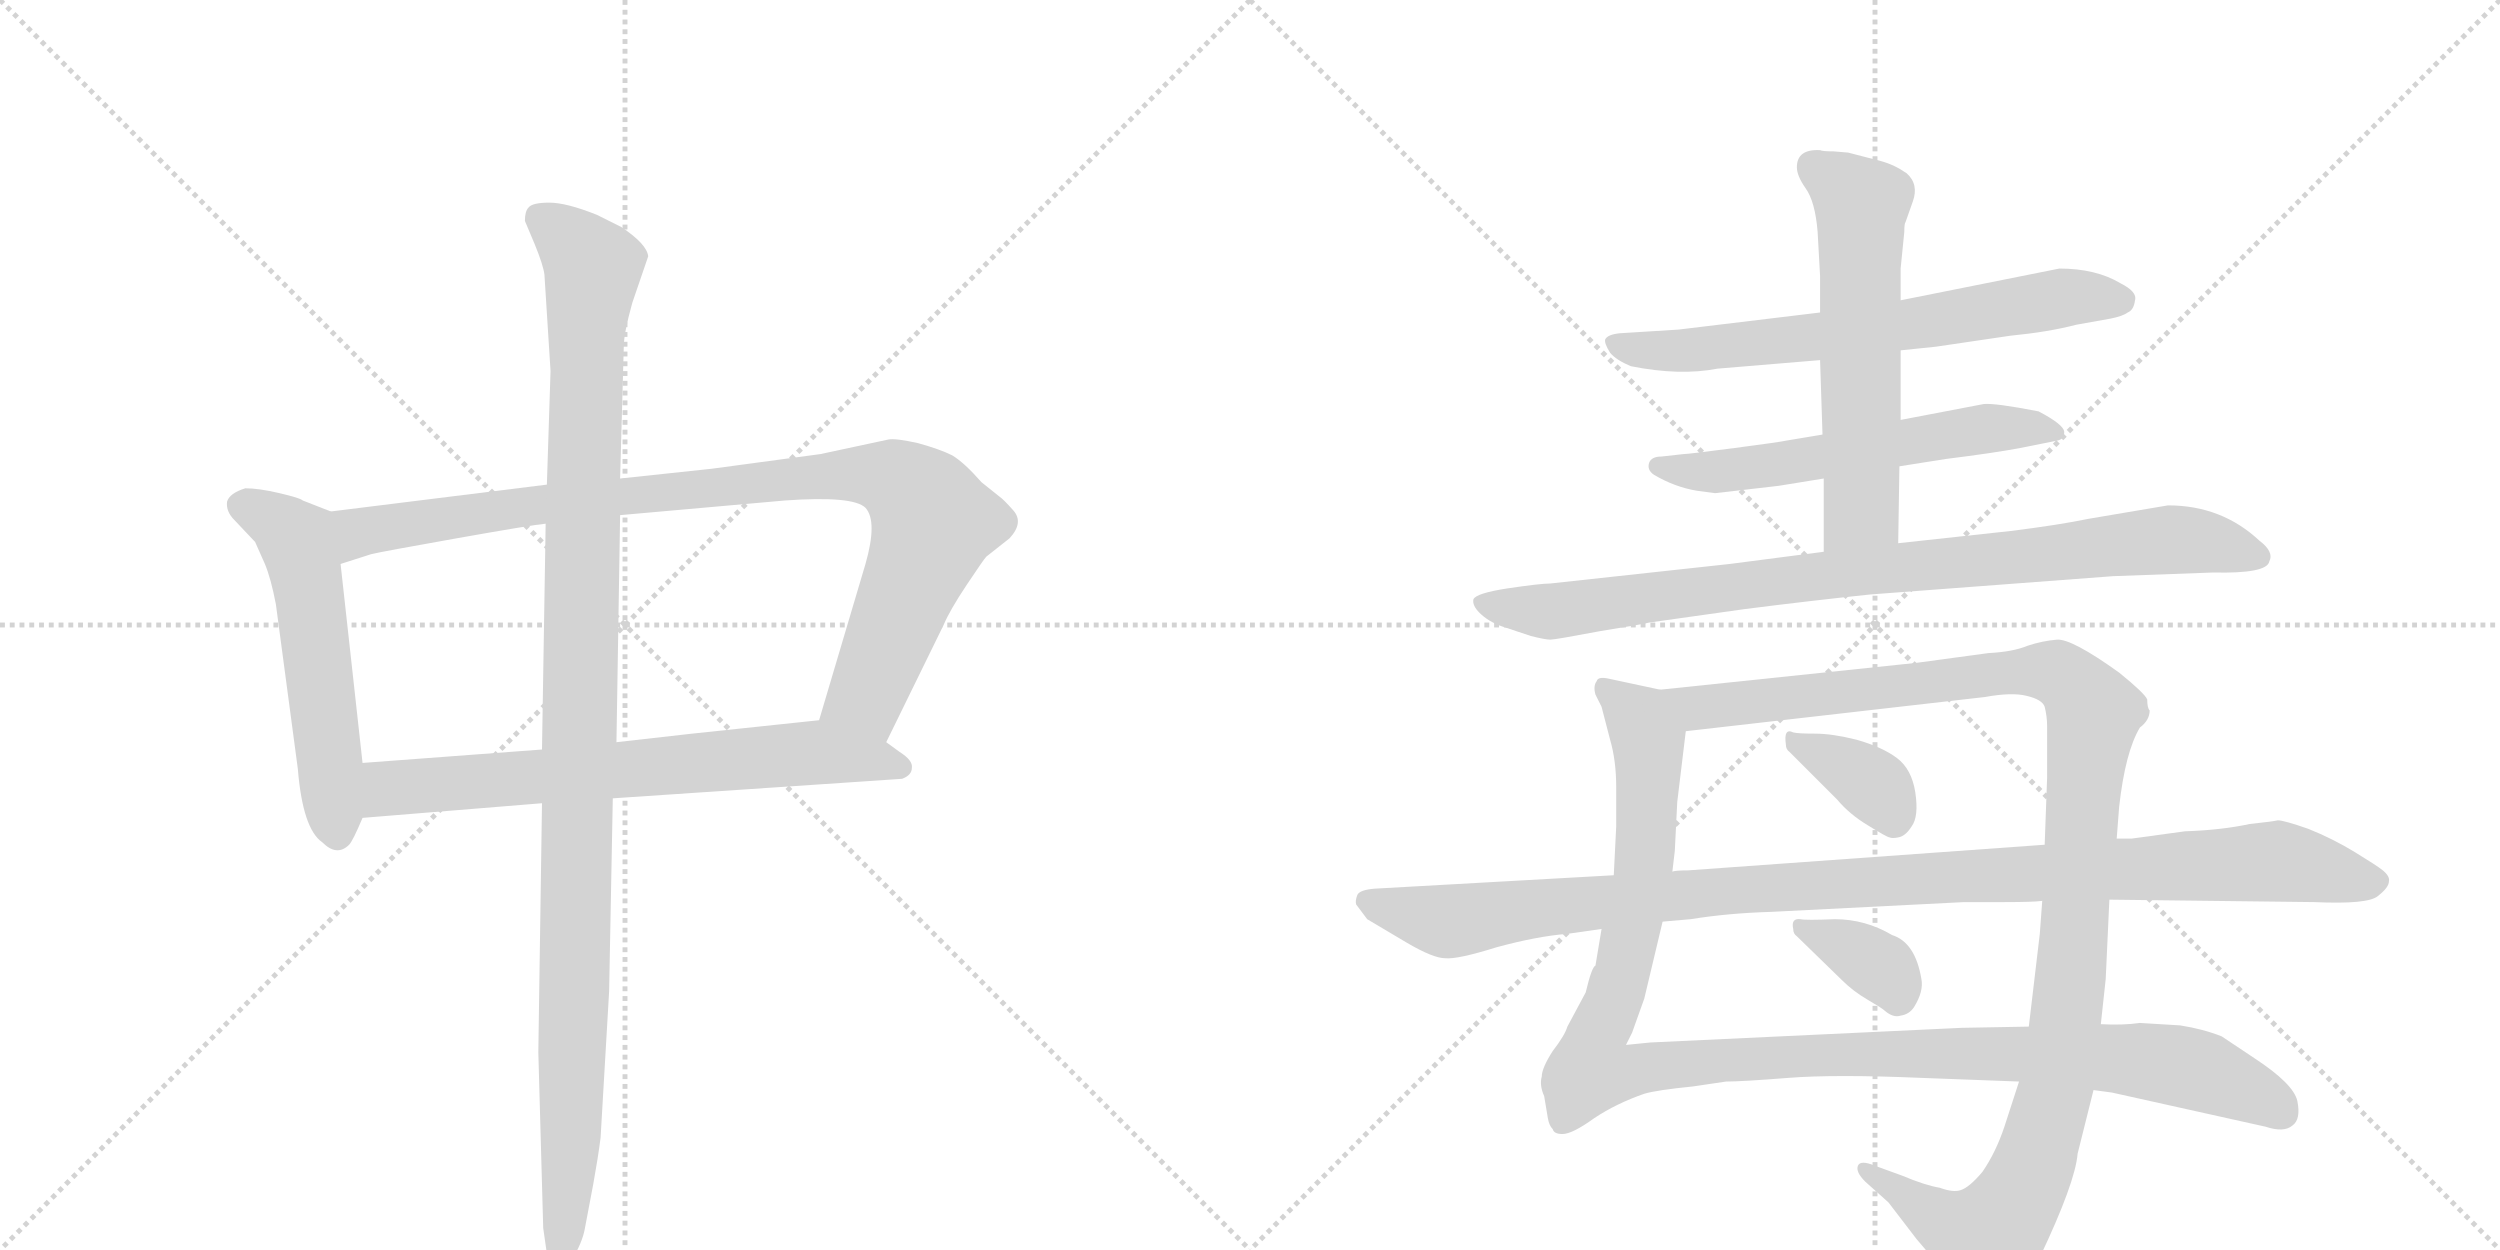 <svg version="1.1" viewBox="0 0 2048 1024" xmlns="http://www.w3.org/2000/svg">
  <g stroke="lightgray" stroke-dasharray="1,1" stroke-width="1" transform="scale(4, 4)">
    <line x1="0" y1="0" x2="256" y2="256"></line>
    <line x1="256" y1="0" x2="0" y2="256"></line>
    <line x1="128" y1="0" x2="128" y2="256"></line>
    <line x1="0" y1="128" x2="256" y2="128"></line>
    <line x1="256" y1="0" x2="512" y2="256"></line>
    <line x1="512" y1="0" x2="256" y2="256"></line>
    <line x1="384" y1="0" x2="384" y2="256"></line>
    <line x1="256" y1="128" x2="512" y2="128"></line>
  </g>
<g transform="scale(1, -1) translate(0, -850)">
   <style type="text/css">
    @keyframes keyframes0 {
      from {
       stroke: black;
       stroke-dashoffset: 555;
       stroke-width: 128;
       }
       64% {
       animation-timing-function: step-end;
       stroke: black;
       stroke-dashoffset: 0;
       stroke-width: 128;
       }
       to {
       stroke: black;
       stroke-width: 1024;
       }
       }
       #make-me-a-hanzi-animation-0 {
         animation: keyframes0 0.702s both;
         animation-delay: 0s;
         animation-timing-function: linear;
       }
    @keyframes keyframes1 {
      from {
       stroke: black;
       stroke-dashoffset: 954;
       stroke-width: 128;
       }
       76% {
       animation-timing-function: step-end;
       stroke: black;
       stroke-dashoffset: 0;
       stroke-width: 128;
       }
       to {
       stroke: black;
       stroke-width: 1024;
       }
       }
       #make-me-a-hanzi-animation-1 {
         animation: keyframes1 1.026s both;
         animation-delay: 0.702s;
         animation-timing-function: linear;
       }
    @keyframes keyframes2 {
      from {
       stroke: black;
       stroke-dashoffset: 698;
       stroke-width: 128;
       }
       69% {
       animation-timing-function: step-end;
       stroke: black;
       stroke-dashoffset: 0;
       stroke-width: 128;
       }
       to {
       stroke: black;
       stroke-width: 1024;
       }
       }
       #make-me-a-hanzi-animation-2 {
         animation: keyframes2 0.818s both;
         animation-delay: 1.728s;
         animation-timing-function: linear;
       }
    @keyframes keyframes3 {
      from {
       stroke: black;
       stroke-dashoffset: 1137;
       stroke-width: 128;
       }
       79% {
       animation-timing-function: step-end;
       stroke: black;
       stroke-dashoffset: 0;
       stroke-width: 128;
       }
       to {
       stroke: black;
       stroke-width: 1024;
       }
       }
       #make-me-a-hanzi-animation-3 {
         animation: keyframes3 1.175s both;
         animation-delay: 2.546s;
         animation-timing-function: linear;
       }
    @keyframes keyframes4 {
      from {
       stroke: black;
       stroke-dashoffset: 674;
       stroke-width: 128;
       }
       69% {
       animation-timing-function: step-end;
       stroke: black;
       stroke-dashoffset: 0;
       stroke-width: 128;
       }
       to {
       stroke: black;
       stroke-width: 1024;
       }
       }
       #make-me-a-hanzi-animation-4 {
         animation: keyframes4 0.799s both;
         animation-delay: 3.721s;
         animation-timing-function: linear;
       }
    @keyframes keyframes5 {
      from {
       stroke: black;
       stroke-dashoffset: 584;
       stroke-width: 128;
       }
       66% {
       animation-timing-function: step-end;
       stroke: black;
       stroke-dashoffset: 0;
       stroke-width: 128;
       }
       to {
       stroke: black;
       stroke-width: 1024;
       }
       }
       #make-me-a-hanzi-animation-5 {
         animation: keyframes5 0.725s both;
         animation-delay: 4.52s;
         animation-timing-function: linear;
       }
    @keyframes keyframes6 {
      from {
       stroke: black;
       stroke-dashoffset: 591;
       stroke-width: 128;
       }
       66% {
       animation-timing-function: step-end;
       stroke: black;
       stroke-dashoffset: 0;
       stroke-width: 128;
       }
       to {
       stroke: black;
       stroke-width: 1024;
       }
       }
       #make-me-a-hanzi-animation-6 {
         animation: keyframes6 0.731s both;
         animation-delay: 5.245s;
         animation-timing-function: linear;
       }
    @keyframes keyframes7 {
      from {
       stroke: black;
       stroke-dashoffset: 898;
       stroke-width: 128;
       }
       75% {
       animation-timing-function: step-end;
       stroke: black;
       stroke-dashoffset: 0;
       stroke-width: 128;
       }
       to {
       stroke: black;
       stroke-width: 1024;
       }
       }
       #make-me-a-hanzi-animation-7 {
         animation: keyframes7 0.981s both;
         animation-delay: 5.976s;
         animation-timing-function: linear;
       }
    @keyframes keyframes8 {
      from {
       stroke: black;
       stroke-dashoffset: 1162;
       stroke-width: 128;
       }
       79% {
       animation-timing-function: step-end;
       stroke: black;
       stroke-dashoffset: 0;
       stroke-width: 128;
       }
       to {
       stroke: black;
       stroke-width: 1024;
       }
       }
       #make-me-a-hanzi-animation-8 {
         animation: keyframes8 1.196s both;
         animation-delay: 6.957s;
         animation-timing-function: linear;
       }
    @keyframes keyframes9 {
      from {
       stroke: black;
       stroke-dashoffset: 1181;
       stroke-width: 128;
       }
       79% {
       animation-timing-function: step-end;
       stroke: black;
       stroke-dashoffset: 0;
       stroke-width: 128;
       }
       to {
       stroke: black;
       stroke-width: 1024;
       }
       }
       #make-me-a-hanzi-animation-9 {
         animation: keyframes9 1.211s both;
         animation-delay: 8.153s;
         animation-timing-function: linear;
       }
    @keyframes keyframes10 {
      from {
       stroke: black;
       stroke-dashoffset: 362;
       stroke-width: 128;
       }
       54% {
       animation-timing-function: step-end;
       stroke: black;
       stroke-dashoffset: 0;
       stroke-width: 128;
       }
       to {
       stroke: black;
       stroke-width: 1024;
       }
       }
       #make-me-a-hanzi-animation-10 {
         animation: keyframes10 0.545s both;
         animation-delay: 9.364s;
         animation-timing-function: linear;
       }
    @keyframes keyframes11 {
      from {
       stroke: black;
       stroke-dashoffset: 355;
       stroke-width: 128;
       }
       54% {
       animation-timing-function: step-end;
       stroke: black;
       stroke-dashoffset: 0;
       stroke-width: 128;
       }
       to {
       stroke: black;
       stroke-width: 1024;
       }
       }
       #make-me-a-hanzi-animation-11 {
         animation: keyframes11 0.539s both;
         animation-delay: 9.908s;
         animation-timing-function: linear;
       }
    @keyframes keyframes12 {
      from {
       stroke: black;
       stroke-dashoffset: 1085;
       stroke-width: 128;
       }
       78% {
       animation-timing-function: step-end;
       stroke: black;
       stroke-dashoffset: 0;
       stroke-width: 128;
       }
       to {
       stroke: black;
       stroke-width: 1024;
       }
       }
       #make-me-a-hanzi-animation-12 {
         animation: keyframes12 1.133s both;
         animation-delay: 10.447s;
         animation-timing-function: linear;
       }
</style>
<path d="M 271 431 L 248 440 Q 246 442 229 446 Q 212 450 201 450 Q 188 446 186 439 Q 185 431 192 424 L 209 406 L 217 388 Q 222 376 226 355 L 244 220 Q 248 171 264 160 Q 276 148 286 158 Q 289 161 297 180 L 297 225 L 279 388 C 276 418 274 430 271 431 Z" fill="lightgray"></path> 
<path d="M 728 490 L 672 478 L 583 466 L 508 458 L 448 453 L 271 431 C 241 427 250 379 279 388 L 304 396 Q 312 398 374 409 Q 436 420 447 421 L 508 428 L 643 440 Q 699 444 709 434 Q 719 423 709 388 L 671 260 C 662 231 713 215 726 242 L 773 338 Q 778 350 792 371 Q 806 392 808 394 L 827 409 Q 839 422 830 432 Q 822 441 819 443 L 804 455 Q 790 471 780 477 Q 770 482 752 487 Q 734 491 728 490 Z" fill="lightgray"></path> 
<path d="M 297 180 L 444 192 L 502 196 L 739 212 Q 747 215 747 221 Q 748 227 737 234 L 726 242 C 702 260 697 263 671 260 L 567 249 Q 566 249 505 242 L 444 236 L 297 225 C 267 223 267 178 297 180 Z" fill="lightgray"></path> 
<path d="M 508 458 L 511 566 Q 511 577 518 602 L 531 640 Q 530 650 509 664 L 489 674 Q 464 684 450 684 Q 436 684 433 680 Q 430 677 430 669 L 438 650 Q 445 633 446 625 L 451 546 L 448 453 L 447 421 L 444 236 L 444 192 L 441 -12 L 445 -156 L 449 -184 Q 452 -196 458 -196 Q 460 -199 468 -183 Q 477 -168 479 -157 L 486 -120 Q 490 -98 492 -82 L 499 38 L 502 196 L 505 242 L 508 428 L 508 458 Z" fill="lightgray"></path> 
<path d="M 1557 563 L 1586 566 L 1647 575 Q 1678 578 1701 584 L 1729 589 Q 1739 591 1743 594 Q 1748 596 1749 604 Q 1751 611 1737 618 Q 1717 630 1687 630 L 1557 604 L 1491 594 L 1375 580 L 1327 577 Q 1317 576 1315 572 Q 1314 569 1319 561 Q 1324 555 1336 550 Q 1376 542 1407 548 L 1491 555 L 1557 563 Z" fill="lightgray"></path> 
<path d="M 1556 468 L 1594 474 Q 1634 479 1655 483 L 1685 489 Q 1691 490 1691 496 Q 1691 502 1670 513 Q 1634 520 1625 519 L 1557 506 L 1493 494 L 1463 489 Q 1459 488 1421 483 Q 1383 478 1379 478 L 1361 476 Q 1353 476 1351 471 Q 1349 465 1355 461 Q 1372 451 1390 448 L 1405 446 L 1457 452 L 1494 458 L 1556 468 Z" fill="lightgray"></path> 
<path d="M 1555 405 L 1556 468 L 1557 506 L 1557 563 L 1557 604 L 1557 630 L 1560 660 Q 1560 667 1561 668 L 1567 685 Q 1572 699 1562 708 Q 1552 715 1541 718 L 1514 725 L 1502 726 Q 1493 726 1491 727 Q 1472 728 1472 713 Q 1472 706 1479 696 Q 1487 685 1489 660 L 1491 624 L 1491 594 L 1491 555 L 1493 494 L 1494 458 L 1494 398 C 1494 368 1555 375 1555 405 Z" fill="lightgray"></path> 
<path d="M 1731 378 L 1813 381 Q 1857 380 1859 390 Q 1863 398 1851 407 Q 1820 436 1776 436 L 1711 425 Q 1687 420 1647 415 L 1555 405 L 1494 398 L 1417 388 L 1270 372 Q 1262 372 1235 368 Q 1209 364 1207 359 Q 1206 354 1212 348 Q 1219 341 1230 337 L 1254 329 Q 1266 326 1270 326 Q 1274 326 1311 333 Q 1348 339 1351 340 L 1429 351 Q 1484 358 1532 363 L 1731 378 Z" fill="lightgray"></path> 
<path d="M 1786 10 L 1753 12 Q 1739 10 1721 11 L 1662 9 L 1607 8 L 1352 -4 L 1332 -6 L 1337 4 L 1347 32 L 1362 95 L 1370 136 L 1372 153 L 1374 193 L 1381 251 C 1384 280 1384 280 1360 285 L 1318 294 Q 1309 296 1308 292 Q 1305 288 1307 281 L 1312 271 L 1319 244 Q 1324 227 1324 205 L 1324 173 L 1322 133 L 1312 89 L 1307 59 Q 1304 58 1299 37 L 1284 9 Q 1282 2 1272 -11 Q 1263 -25 1263 -32 Q 1261 -39 1265 -48 L 1268 -66 Q 1269 -72 1272 -75 Q 1273 -79 1280 -79 Q 1288 -79 1306 -66 Q 1324 -54 1347 -46 Q 1357 -43 1387 -40 L 1414 -36 Q 1427 -36 1465 -33 Q 1503 -30 1574 -33 L 1654 -36 L 1715 -43 L 1730 -45 L 1856 -73 Q 1871 -78 1878 -72 Q 1885 -67 1882 -52 Q 1879 -38 1847 -17 L 1820 1 Q 1805 7 1786 10 Z" fill="lightgray"></path> 
<path d="M 1721 11 L 1725 48 L 1728 113 L 1734 163 L 1736 189 Q 1741 234 1753 254 Q 1761 260 1761 268 Q 1759 270 1759 277 Q 1757 282 1736 299 Q 1697 327 1685 326 Q 1673 325 1661 321 Q 1649 316 1629 315 L 1570 307 L 1360 285 C 1330 282 1351 248 1381 251 L 1626 279 Q 1648 283 1660 280 Q 1673 277 1675 271 Q 1677 263 1677 255 L 1677 213 L 1675 158 L 1673 112 L 1671 85 L 1662 9 L 1654 -36 L 1642 -73 Q 1635 -94 1624 -110 Q 1613 -123 1606 -125 Q 1600 -127 1589 -123 Q 1577 -121 1558 -113 L 1536 -105 Q 1524 -100 1522 -105 Q 1520 -110 1528 -118 L 1547 -135 L 1570 -165 Q 1590 -188 1599 -202 Q 1603 -215 1614 -217 Q 1621 -220 1629 -217 Q 1658 -198 1671 -180 Q 1700 -119 1702 -95 L 1715 -43 L 1721 11 Z" fill="lightgray"></path> 
<path d="M 1466 234 L 1505 195 Q 1515 183 1530 174 Q 1546 164 1548 164 Q 1550 163 1555 164 Q 1561 165 1566 173 Q 1572 181 1569 201 Q 1566 220 1554 229 Q 1542 238 1521 244 Q 1501 249 1487 249 Q 1473 249 1469 250 Q 1461 254 1463 240 Q 1463 236 1466 234 Z" fill="lightgray"></path> 
<path d="M 1472 83 L 1509 47 Q 1518 38 1530 31 Q 1542 24 1544 22 Q 1551 16 1557 18 Q 1564 19 1568 25 Q 1576 38 1574 48 Q 1569 78 1550 84 Q 1528 97 1503 97 Q 1479 96 1475 97 Q 1467 98 1469 89 Q 1469 85 1472 83 Z" fill="lightgray"></path> 
<path d="M 1728 113 L 1896 111 Q 1940 109 1948 116 Q 1957 123 1957 128 Q 1958 132 1952 137 Q 1947 141 1929 152 Q 1911 163 1891 171 Q 1871 178 1866 178 Q 1862 177 1843 175 Q 1820 170 1790 169 L 1746 163 L 1734 163 L 1675 158 L 1383 137 Q 1373 137 1370 136 L 1322 133 L 1126 122 Q 1114 121 1112 117 Q 1110 112 1111 109 L 1120 97 L 1152 78 Q 1174 65 1184 65 Q 1194 64 1226 74 Q 1259 83 1284 85 L 1312 89 L 1362 95 L 1385 97 Q 1416 102 1451 103 L 1609 111 L 1642 111 Q 1666 111 1673 112 L 1728 113 Z" fill="lightgray"></path> 
      <clipPath id="make-me-a-hanzi-clip-0">
      <path d="M 271 431 L 248 440 Q 246 442 229 446 Q 212 450 201 450 Q 188 446 186 439 Q 185 431 192 424 L 209 406 L 217 388 Q 222 376 226 355 L 244 220 Q 248 171 264 160 Q 276 148 286 158 Q 289 161 297 180 L 297 225 L 279 388 C 276 418 274 430 271 431 Z" fill="lightgray"></path>
      </clipPath>
      <path clip-path="url(#make-me-a-hanzi-clip-0)" d="M 196 436 L 229 421 L 245 404 L 276 167 " fill="none" id="make-me-a-hanzi-animation-0" stroke-dasharray="427 854" stroke-linecap="round"></path>

      <clipPath id="make-me-a-hanzi-clip-1">
      <path d="M 728 490 L 672 478 L 583 466 L 508 458 L 448 453 L 271 431 C 241 427 250 379 279 388 L 304 396 Q 312 398 374 409 Q 436 420 447 421 L 508 428 L 643 440 Q 699 444 709 434 Q 719 423 709 388 L 671 260 C 662 231 713 215 726 242 L 773 338 Q 778 350 792 371 Q 806 392 808 394 L 827 409 Q 839 422 830 432 Q 822 441 819 443 L 804 455 Q 790 471 780 477 Q 770 482 752 487 Q 734 491 728 490 Z" fill="lightgray"></path>
      </clipPath>
      <path clip-path="url(#make-me-a-hanzi-clip-1)" d="M 283 396 L 295 415 L 398 431 L 667 460 L 732 458 L 757 438 L 765 421 L 710 280 L 680 265 " fill="none" id="make-me-a-hanzi-animation-1" stroke-dasharray="826 1652" stroke-linecap="round"></path>

      <clipPath id="make-me-a-hanzi-clip-2">
      <path d="M 297 180 L 444 192 L 502 196 L 739 212 Q 747 215 747 221 Q 748 227 737 234 L 726 242 C 702 260 697 263 671 260 L 567 249 Q 566 249 505 242 L 444 236 L 297 225 C 267 223 267 178 297 180 Z" fill="lightgray"></path>
      </clipPath>
      <path clip-path="url(#make-me-a-hanzi-clip-2)" d="M 304 188 L 321 205 L 670 234 L 737 221 " fill="none" id="make-me-a-hanzi-animation-2" stroke-dasharray="570 1140" stroke-linecap="round"></path>

      <clipPath id="make-me-a-hanzi-clip-3">
      <path d="M 508 458 L 511 566 Q 511 577 518 602 L 531 640 Q 530 650 509 664 L 489 674 Q 464 684 450 684 Q 436 684 433 680 Q 430 677 430 669 L 438 650 Q 445 633 446 625 L 451 546 L 448 453 L 447 421 L 444 236 L 444 192 L 441 -12 L 445 -156 L 449 -184 Q 452 -196 458 -196 Q 460 -199 468 -183 Q 477 -168 479 -157 L 486 -120 Q 490 -98 492 -82 L 499 38 L 502 196 L 505 242 L 508 428 L 508 458 Z" fill="lightgray"></path>
      </clipPath>
      <path clip-path="url(#make-me-a-hanzi-clip-3)" d="M 441 672 L 486 631 L 480 572 L 468 -84 L 456 -188 " fill="none" id="make-me-a-hanzi-animation-3" stroke-dasharray="1009 2018" stroke-linecap="round"></path>

      <clipPath id="make-me-a-hanzi-clip-4">
      <path d="M 1557 563 L 1586 566 L 1647 575 Q 1678 578 1701 584 L 1729 589 Q 1739 591 1743 594 Q 1748 596 1749 604 Q 1751 611 1737 618 Q 1717 630 1687 630 L 1557 604 L 1491 594 L 1375 580 L 1327 577 Q 1317 576 1315 572 Q 1314 569 1319 561 Q 1324 555 1336 550 Q 1376 542 1407 548 L 1491 555 L 1557 563 Z" fill="lightgray"></path>
      </clipPath>
      <path clip-path="url(#make-me-a-hanzi-clip-4)" d="M 1323 569 L 1374 562 L 1509 576 L 1690 606 L 1737 604 " fill="none" id="make-me-a-hanzi-animation-4" stroke-dasharray="546 1092" stroke-linecap="round"></path>

      <clipPath id="make-me-a-hanzi-clip-5">
      <path d="M 1556 468 L 1594 474 Q 1634 479 1655 483 L 1685 489 Q 1691 490 1691 496 Q 1691 502 1670 513 Q 1634 520 1625 519 L 1557 506 L 1493 494 L 1463 489 Q 1459 488 1421 483 Q 1383 478 1379 478 L 1361 476 Q 1353 476 1351 471 Q 1349 465 1355 461 Q 1372 451 1390 448 L 1405 446 L 1457 452 L 1494 458 L 1556 468 Z" fill="lightgray"></path>
      </clipPath>
      <path clip-path="url(#make-me-a-hanzi-clip-5)" d="M 1359 468 L 1400 463 L 1629 499 L 1684 496 " fill="none" id="make-me-a-hanzi-animation-5" stroke-dasharray="456 912" stroke-linecap="round"></path>

      <clipPath id="make-me-a-hanzi-clip-6">
      <path d="M 1555 405 L 1556 468 L 1557 506 L 1557 563 L 1557 604 L 1557 630 L 1560 660 Q 1560 667 1561 668 L 1567 685 Q 1572 699 1562 708 Q 1552 715 1541 718 L 1514 725 L 1502 726 Q 1493 726 1491 727 Q 1472 728 1472 713 Q 1472 706 1479 696 Q 1487 685 1489 660 L 1491 624 L 1491 594 L 1491 555 L 1493 494 L 1494 458 L 1494 398 C 1494 368 1555 375 1555 405 Z" fill="lightgray"></path>
      </clipPath>
      <path clip-path="url(#make-me-a-hanzi-clip-6)" d="M 1486 713 L 1525 683 L 1525 433 L 1501 406 " fill="none" id="make-me-a-hanzi-animation-6" stroke-dasharray="463 926" stroke-linecap="round"></path>

      <clipPath id="make-me-a-hanzi-clip-7">
      <path d="M 1731 378 L 1813 381 Q 1857 380 1859 390 Q 1863 398 1851 407 Q 1820 436 1776 436 L 1711 425 Q 1687 420 1647 415 L 1555 405 L 1494 398 L 1417 388 L 1270 372 Q 1262 372 1235 368 Q 1209 364 1207 359 Q 1206 354 1212 348 Q 1219 341 1230 337 L 1254 329 Q 1266 326 1270 326 Q 1274 326 1311 333 Q 1348 339 1351 340 L 1429 351 Q 1484 358 1532 363 L 1731 378 Z" fill="lightgray"></path>
      </clipPath>
      <path clip-path="url(#make-me-a-hanzi-clip-7)" d="M 1214 356 L 1270 349 L 1489 379 L 1774 408 L 1803 407 L 1850 394 " fill="none" id="make-me-a-hanzi-animation-7" stroke-dasharray="770 1540" stroke-linecap="round"></path>

      <clipPath id="make-me-a-hanzi-clip-8">
      <path d="M 1786 10 L 1753 12 Q 1739 10 1721 11 L 1662 9 L 1607 8 L 1352 -4 L 1332 -6 L 1337 4 L 1347 32 L 1362 95 L 1370 136 L 1372 153 L 1374 193 L 1381 251 C 1384 280 1384 280 1360 285 L 1318 294 Q 1309 296 1308 292 Q 1305 288 1307 281 L 1312 271 L 1319 244 Q 1324 227 1324 205 L 1324 173 L 1322 133 L 1312 89 L 1307 59 Q 1304 58 1299 37 L 1284 9 Q 1282 2 1272 -11 Q 1263 -25 1263 -32 Q 1261 -39 1265 -48 L 1268 -66 Q 1269 -72 1272 -75 Q 1273 -79 1280 -79 Q 1288 -79 1306 -66 Q 1324 -54 1347 -46 Q 1357 -43 1387 -40 L 1414 -36 Q 1427 -36 1465 -33 Q 1503 -30 1574 -33 L 1654 -36 L 1715 -43 L 1730 -45 L 1856 -73 Q 1871 -78 1878 -72 Q 1885 -67 1882 -52 Q 1879 -38 1847 -17 L 1820 1 Q 1805 7 1786 10 Z" fill="lightgray"></path>
      </clipPath>
      <path clip-path="url(#make-me-a-hanzi-clip-8)" d="M 1314 286 L 1343 261 L 1351 218 L 1338 94 L 1303 -24 L 1332 -29 L 1504 -13 L 1751 -18 L 1804 -28 L 1869 -62 " fill="none" id="make-me-a-hanzi-animation-8" stroke-dasharray="1034 2068" stroke-linecap="round"></path>

      <clipPath id="make-me-a-hanzi-clip-9">
      <path d="M 1721 11 L 1725 48 L 1728 113 L 1734 163 L 1736 189 Q 1741 234 1753 254 Q 1761 260 1761 268 Q 1759 270 1759 277 Q 1757 282 1736 299 Q 1697 327 1685 326 Q 1673 325 1661 321 Q 1649 316 1629 315 L 1570 307 L 1360 285 C 1330 282 1351 248 1381 251 L 1626 279 Q 1648 283 1660 280 Q 1673 277 1675 271 Q 1677 263 1677 255 L 1677 213 L 1675 158 L 1673 112 L 1671 85 L 1662 9 L 1654 -36 L 1642 -73 Q 1635 -94 1624 -110 Q 1613 -123 1606 -125 Q 1600 -127 1589 -123 Q 1577 -121 1558 -113 L 1536 -105 Q 1524 -100 1522 -105 Q 1520 -110 1528 -118 L 1547 -135 L 1570 -165 Q 1590 -188 1599 -202 Q 1603 -215 1614 -217 Q 1621 -220 1629 -217 Q 1658 -198 1671 -180 Q 1700 -119 1702 -95 L 1715 -43 L 1721 11 Z" fill="lightgray"></path>
      </clipPath>
      <path clip-path="url(#make-me-a-hanzi-clip-9)" d="M 1368 282 L 1390 270 L 1683 300 L 1697 291 L 1715 266 L 1692 7 L 1681 -55 L 1658 -123 L 1626 -164 L 1597 -154 L 1529 -110 " fill="none" id="make-me-a-hanzi-animation-9" stroke-dasharray="1053 2106" stroke-linecap="round"></path>

      <clipPath id="make-me-a-hanzi-clip-10">
      <path d="M 1466 234 L 1505 195 Q 1515 183 1530 174 Q 1546 164 1548 164 Q 1550 163 1555 164 Q 1561 165 1566 173 Q 1572 181 1569 201 Q 1566 220 1554 229 Q 1542 238 1521 244 Q 1501 249 1487 249 Q 1473 249 1469 250 Q 1461 254 1463 240 Q 1463 236 1466 234 Z" fill="lightgray"></path>
      </clipPath>
      <path clip-path="url(#make-me-a-hanzi-clip-10)" d="M 1471 242 L 1537 205 L 1552 179 " fill="none" id="make-me-a-hanzi-animation-10" stroke-dasharray="234 468" stroke-linecap="round"></path>

      <clipPath id="make-me-a-hanzi-clip-11">
      <path d="M 1472 83 L 1509 47 Q 1518 38 1530 31 Q 1542 24 1544 22 Q 1551 16 1557 18 Q 1564 19 1568 25 Q 1576 38 1574 48 Q 1569 78 1550 84 Q 1528 97 1503 97 Q 1479 96 1475 97 Q 1467 98 1469 89 Q 1469 85 1472 83 Z" fill="lightgray"></path>
      </clipPath>
      <path clip-path="url(#make-me-a-hanzi-clip-11)" d="M 1477 89 L 1525 68 L 1548 50 L 1555 34 " fill="none" id="make-me-a-hanzi-animation-11" stroke-dasharray="227 454" stroke-linecap="round"></path>

      <clipPath id="make-me-a-hanzi-clip-12">
      <path d="M 1728 113 L 1896 111 Q 1940 109 1948 116 Q 1957 123 1957 128 Q 1958 132 1952 137 Q 1947 141 1929 152 Q 1911 163 1891 171 Q 1871 178 1866 178 Q 1862 177 1843 175 Q 1820 170 1790 169 L 1746 163 L 1734 163 L 1675 158 L 1383 137 Q 1373 137 1370 136 L 1322 133 L 1126 122 Q 1114 121 1112 117 Q 1110 112 1111 109 L 1120 97 L 1152 78 Q 1174 65 1184 65 Q 1194 64 1226 74 Q 1259 83 1284 85 L 1312 89 L 1362 95 L 1385 97 Q 1416 102 1451 103 L 1609 111 L 1642 111 Q 1666 111 1673 112 L 1728 113 Z" fill="lightgray"></path>
      </clipPath>
      <path clip-path="url(#make-me-a-hanzi-clip-12)" d="M 1122 112 L 1185 95 L 1392 119 L 1854 144 L 1945 127 " fill="none" id="make-me-a-hanzi-animation-12" stroke-dasharray="957 1914" stroke-linecap="round"></path>

</g>
</svg>
